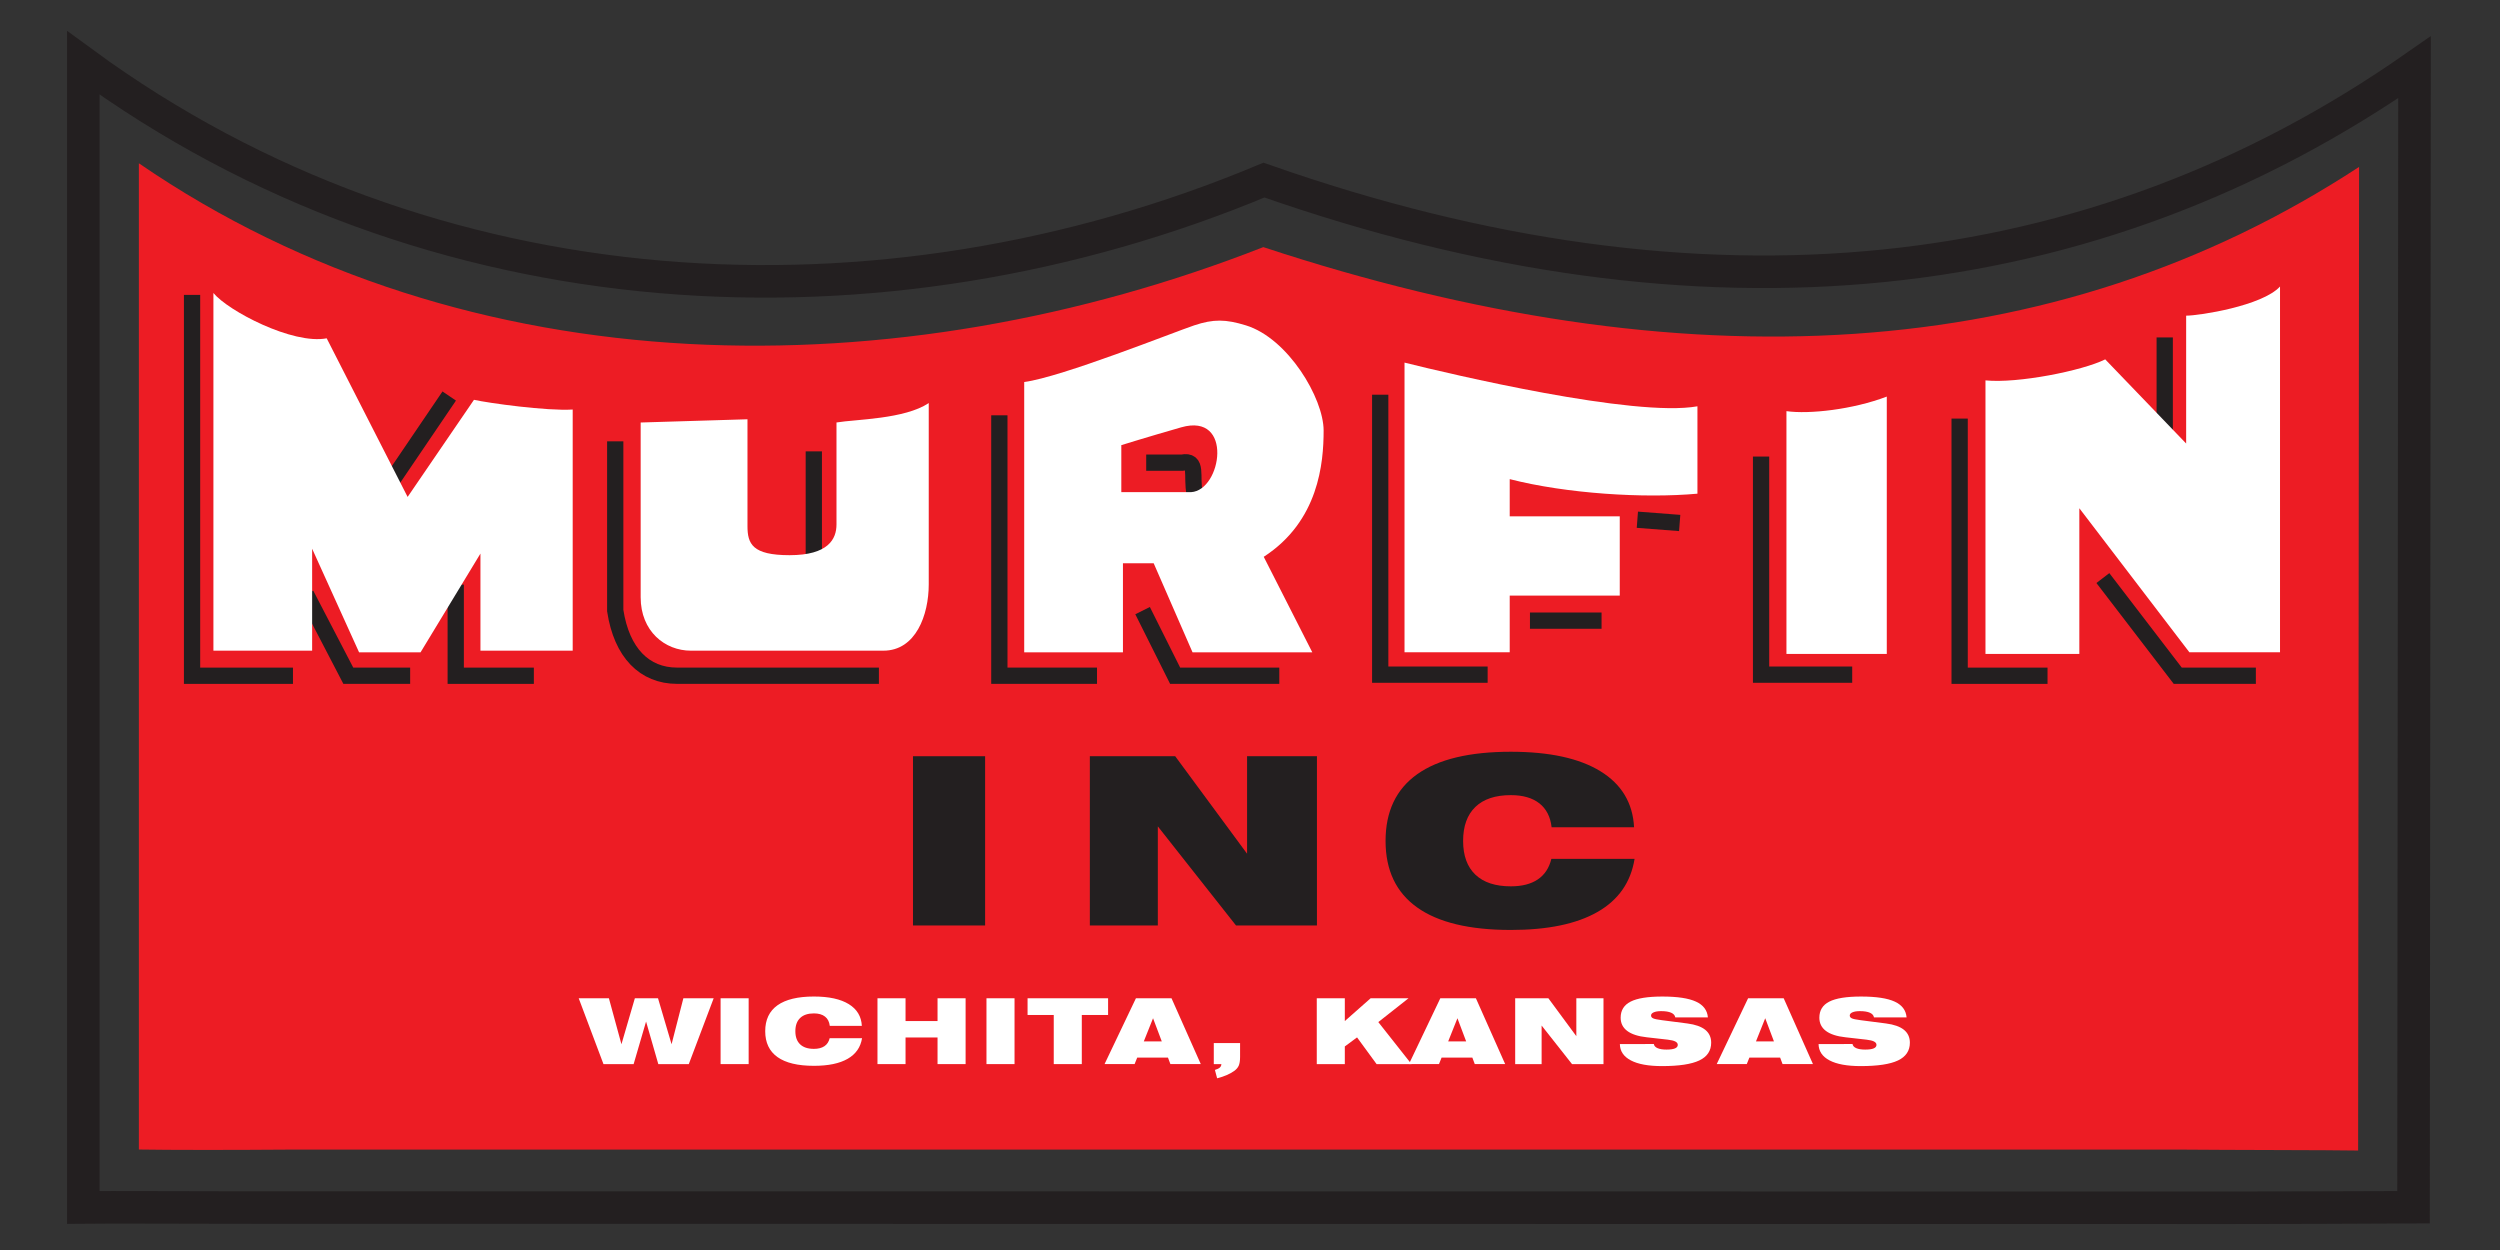 <?xml version="1.0" encoding="UTF-8"?>
<!DOCTYPE svg PUBLIC "-//W3C//DTD SVG 1.1//EN" "http://www.w3.org/Graphics/SVG/1.1/DTD/svg11.dtd">
<svg version="1.1" xmlns="http://www.w3.org/2000/svg" xmlns:xlink="http://www.w3.org/1999/xlink" x="0" y="0" width="800" height="400" viewBox="0, 0, 800, 400">
  <rect x="0" y="0" width="800" height="400" fill="#333333" stroke="none"/>
  <g id="Layer_1">
    <g id="Layer-1">
      <path d="M44.438,52.246 C150.171,124.842 287.471,124.846 404.255,79.079 C538.396,123.267 656.971,117.488 754.905,53.413 L754.597,368.171 C746.605,368.009 710.422,368.009 699.367,367.88 L91.784,367.88 C74.258,368.017 54.829,368.017 44.438,367.85 L44.438,52.246 z" fill="#ED1C24"/>
      <path d="M61.458,94.365 L61.458,216.24 L93.75,216.24" fill-opacity="0" stroke="#231F20" stroke-width="5.208"/>
      <path d="M97.917,190.19 L111.459,216.232 L131.25,216.232" fill-opacity="0" stroke="#231F20" stroke-width="5.208"/>
      <path d="M123.958,155.897 L143.751,126.728" fill-opacity="0" stroke="#231F20" stroke-width="5.208"/>
      <path d="M196.875,141.231 L196.875,195.398 C198.959,208.94 206.25,216.232 216.667,216.232 L281.25,216.232" fill-opacity="0" stroke="#231F20" stroke-width="5.208"/>
      <path d="M260.417,144.438 L260.417,178.813" fill-opacity="0" stroke="#231F20" stroke-width="5.208"/>
      <path d="M319.792,132.898 L319.792,216.232 L351.042,216.232" fill-opacity="0" stroke="#231F20" stroke-width="5.208"/>
      <path d="M365.625,195.398 L376.042,216.232 L409.375,216.232" fill-opacity="0" stroke="#231F20" stroke-width="5.208"/>
      <path d="M366.784,148.055 L378.242,148.055 C383.45,147.014 381.13,152.28 382.292,157.98" fill-opacity="0" stroke="#231F20" stroke-width="5.208"/>
      <path d="M441.667,126.306 L441.667,215.89 L476.042,215.89" fill-opacity="0" stroke="#231F20" stroke-width="5.208"/>
      <path d="M523.956,166.312 L537.5,167.354" fill-opacity="0" stroke="#231F20" stroke-width="5.208"/>
      <path d="M489.584,198.604 L512.5,198.604" fill-opacity="0" stroke="#231F20" stroke-width="5.208"/>
      <path d="M563.542,146.098 L563.542,215.89 L592.709,215.89" fill-opacity="0" stroke="#231F20" stroke-width="5.208"/>
      <path d="M627.084,133.948 L627.084,216.24 L655.209,216.24" fill-opacity="0" stroke="#231F20" stroke-width="5.208"/>
      <path d="M692.709,107.979 L692.709,139.229" fill-opacity="0" stroke="#231F20" stroke-width="5.208"/>
      <path d="M672.917,184.981 L696.876,216.232 L721.876,216.232" fill-opacity="0" stroke="#231F20" stroke-width="5.208"/>
      <path d="M145.834,187.073 L145.834,216.24 L170.834,216.24" fill-opacity="0" stroke="#231F20" stroke-width="5.208"/>
      <path d="M68.292,93.762 L68.292,208.217 L99.884,208.217 L99.884,175.591 L114.901,208.737 L134.58,208.737 L153.742,177.146 L153.742,208.217 L183.263,208.217 L183.263,131.05 C174.976,131.571 156.33,128.979 151.671,127.941 L130.438,159.016 L104.542,108.262 C93.667,110.341 72.955,99.458 68.292,93.762" fill="#FFFFFF"/>
      <path d="M205.013,135.201 L205.013,191.126 C205.013,202.001 212.763,208.214 221.067,208.214 L282.697,208.214 C293.051,208.214 297.197,196.822 297.197,186.984 L297.197,128.984 C289.426,134.159 273.888,134.159 267.676,135.193 L267.676,167.822 C267.676,172.48 265.084,177.659 252.659,177.659 C240.734,177.659 239.192,174.034 239.192,168.339 L239.192,134.168 L205.013,135.201 z" fill="#FFFFFF"/>
      <path d="M449.446,116.032 L449.446,208.732 L483.109,208.732 L483.109,190.603 L518.321,190.603 L518.321,165.232 L483.109,165.232 L483.109,153.32 C501.234,157.978 526.092,159.532 543.18,157.978 L543.18,130.016 C522.984,133.641 463.946,119.657 449.446,116.032" fill="#FFFFFF"/>
      <path d="M571.663,131.568 L571.663,209.251 L603.771,209.251 L603.771,126.909 C592.901,131.051 578.913,132.605 571.663,131.568" fill="#FFFFFF"/>
      <path d="M635.351,121.725 L635.351,209.25 L665.388,209.25 L665.388,162.641 L700.605,208.733 L729.605,208.733 L729.605,91.687 C723.909,97.904 703.709,101.012 699.567,101.012 L699.567,141.925 L673.671,114.996 C666.421,118.621 645.709,122.762 635.351,121.725" fill="#FFFFFF"/>
      <path d="M381.134,157.487 L358.821,157.487 L358.821,142.446 C358.821,142.446 367.117,139.858 377.984,136.746 C394.796,131.937 390.93,156.946 381.134,157.487 M423.559,137.783 C423.559,127.425 412.163,108.266 398.7,104.121 C392.246,102.137 388.342,102.05 382.125,104.121 C375.913,106.191 339.659,120.691 327.746,122.246 L327.746,208.737 L359.342,208.737 L359.342,180.25 L369.18,180.25 L381.609,208.737 L419.934,208.737 L404.396,178.179 C422.005,166.783 423.559,148.141 423.559,137.783" fill="#FFFFFF"/>
      <path d="M193.111,340.513 L185.186,319.446 L194.849,319.446 L198.861,334.159 L203.153,319.446 L210.562,319.446 L214.903,334.159 L218.678,319.446 L228.374,319.446 L220.416,340.513 L210.657,340.513 L206.741,326.896 L202.762,340.513 L193.111,340.513 z" fill="#FFFFFF"/>
      <path d="M230.588,319.446 L239.567,319.446 L239.567,340.513 L230.588,340.513 z" fill="#FFFFFF"/>
      <path d="M265.532,328.288 C265.386,326.988 264.877,325.996 264.011,325.313 C263.144,324.63 261.961,324.288 260.457,324.288 C258.532,324.288 257.065,324.775 256.044,325.759 C255.027,326.734 254.515,328.142 254.515,329.984 C254.515,331.821 255.027,333.221 256.044,334.188 C257.065,335.155 258.532,335.638 260.457,335.638 C261.844,335.638 262.965,335.35 263.815,334.78 C264.665,334.205 265.227,333.35 265.498,332.217 L275.857,332.217 C275.386,335.138 273.848,337.338 271.24,338.825 C268.636,340.321 265.04,341.063 260.457,341.063 C255.307,341.063 251.419,340.134 248.798,338.267 C246.177,336.4 244.869,333.642 244.869,329.984 C244.869,326.317 246.177,323.555 248.798,321.688 C251.419,319.825 255.307,318.888 260.457,318.888 C265.261,318.888 268.977,319.7 271.607,321.317 C274.24,322.938 275.636,325.259 275.79,328.288 L265.532,328.288 z" fill="#FFFFFF"/>
      <path d="M280.792,340.513 L280.792,319.446 L289.772,319.446 L289.772,326.738 L300.013,326.738 L300.013,319.446 L308.992,319.446 L308.992,340.513 L300.013,340.513 L300.013,331.992 L289.772,331.992 L289.772,340.513 L280.792,340.513 z" fill="#FFFFFF"/>
      <path d="M315.671,319.446 L324.65,319.446 L324.65,340.513 L315.671,340.513 z" fill="#FFFFFF"/>
      <path d="M337.2,340.513 L337.2,324.792 L328.821,324.792 L328.821,319.446 L354.588,319.446 L354.588,324.792 L346.175,324.792 L346.175,340.513 L337.2,340.513 z" fill="#FFFFFF"/>
      <path d="M366.017,333.242 L371.767,333.242 L368.975,325.838 L366.017,333.242 z M353.455,340.509 L363.496,319.442 L374.884,319.442 L384.25,340.509 L374.525,340.509 L373.755,338.442 L363.905,338.442 L363.071,340.509 L353.455,340.509 z" fill="#FFFFFF"/>
      <path d="M388.413,340.513 L388.413,333.775 L396.825,333.775 L396.825,338.234 C396.825,339.455 396.675,340.392 396.388,341.03 C396.096,341.671 395.6,342.238 394.9,342.734 C394.23,343.205 393.446,343.638 392.546,344.03 C391.646,344.421 390.625,344.763 389.48,345.055 L388.771,342.375 C389.496,342.159 390.017,341.905 390.338,341.617 C390.663,341.325 390.83,340.955 390.842,340.513 L388.413,340.513 z" fill="#FFFFFF"/>
      <path d="M421.367,340.513 L421.367,319.446 L430.342,319.446 L430.342,326.738 L438.6,319.446 L450.725,319.446 L441.059,327.067 L451.675,340.513 L440.509,340.513 L434.259,331.967 L430.342,334.859 L430.342,340.513 L421.367,340.513 z" fill="#FFFFFF"/>
      <path d="M463.421,333.242 L469.167,333.242 L466.38,325.838 L463.421,333.242 z M450.855,340.509 L460.9,319.442 L472.288,319.442 L481.655,340.509 L471.925,340.509 L471.155,338.442 L461.305,338.442 L460.475,340.509 L450.855,340.509 z" fill="#FFFFFF"/>
      <path d="M484.859,340.513 L484.859,319.446 L495.48,319.446 L504.426,331.579 L504.426,319.446 L513.117,319.446 L513.117,340.513 L503.046,340.513 L493.317,328.175 L493.317,340.513 L484.859,340.513 z" fill="#FFFFFF"/>
      <path d="M518.359,334.1 L529.226,334.088 C529.313,334.659 529.705,335.096 530.405,335.405 C531.105,335.713 532.059,335.867 533.271,335.867 C534.48,335.867 535.388,335.746 535.988,335.492 C536.588,335.238 536.888,334.863 536.888,334.363 C536.888,333.913 536.63,333.555 536.109,333.284 C535.584,333.013 534.78,332.813 533.696,332.692 L526.988,331.934 C524.209,331.634 522.117,330.955 520.713,329.9 C519.313,328.846 518.609,327.434 518.609,325.671 C518.609,323.317 519.667,321.6 521.796,320.517 C523.921,319.434 527.305,318.892 531.955,318.892 C536.78,318.892 540.367,319.434 542.717,320.517 C545.067,321.6 546.338,323.284 546.526,325.571 L536.092,325.571 C535.976,324.905 535.538,324.409 534.771,324.071 C534.013,323.734 532.942,323.563 531.563,323.563 C530.563,323.563 529.771,323.692 529.201,323.942 C528.626,324.192 528.338,324.53 528.338,324.963 C528.338,325.359 528.555,325.663 529.005,325.871 C529.446,326.079 530.367,326.271 531.767,326.454 L539.946,327.509 C542.505,327.842 544.413,328.517 545.68,329.538 C546.938,330.559 547.576,331.934 547.576,333.663 C547.576,336.242 546.309,338.138 543.784,339.342 C541.255,340.55 537.271,341.15 531.83,341.15 C527.505,341.15 524.184,340.546 521.876,339.33 C519.559,338.113 518.388,336.371 518.359,334.1" fill="#FFFFFF"/>
      <path d="M561.913,333.242 L567.659,333.242 L564.871,325.838 L561.913,333.242 z M549.346,340.509 L559.392,319.442 L570.78,319.442 L580.146,340.509 L570.417,340.509 L569.646,338.442 L559.796,338.442 L558.967,340.509 L549.346,340.509 z" fill="#FFFFFF"/>
      <path d="M581.942,334.1 L592.809,334.088 C592.896,334.659 593.288,335.096 593.988,335.405 C594.688,335.713 595.642,335.867 596.855,335.867 C598.063,335.867 598.971,335.746 599.571,335.492 C600.171,335.238 600.471,334.863 600.471,334.363 C600.471,333.913 600.213,333.555 599.692,333.284 C599.167,333.013 598.363,332.813 597.28,332.692 L590.571,331.934 C587.792,331.634 585.701,330.955 584.296,329.9 C582.896,328.846 582.192,327.434 582.192,325.671 C582.192,323.317 583.251,321.6 585.38,320.517 C587.505,319.434 590.888,318.892 595.538,318.892 C600.363,318.892 603.951,319.434 606.301,320.517 C608.651,321.6 609.921,323.284 610.109,325.571 L599.676,325.571 C599.559,324.905 599.121,324.409 598.355,324.071 C597.596,323.734 596.526,323.563 595.146,323.563 C594.146,323.563 593.355,323.692 592.784,323.942 C592.209,324.192 591.921,324.53 591.921,324.963 C591.921,325.359 592.138,325.663 592.588,325.871 C593.03,326.079 593.951,326.271 595.351,326.454 L603.53,327.509 C606.088,327.842 607.996,328.517 609.263,329.538 C610.521,330.559 611.159,331.934 611.159,333.663 C611.159,336.242 609.892,338.138 607.367,339.342 C604.838,340.55 600.855,341.15 595.413,341.15 C591.088,341.15 587.767,340.546 585.459,339.33 C583.142,338.113 581.971,336.371 581.942,334.1" fill="#FFFFFF"/>
      <path d="M26.66,20.133 C137.681,101.442 281.844,108.892 404.469,57.633 C545.319,107.125 669.819,93.284 772.648,21.521 L772.327,386.33 C767.252,386.388 717.115,386.484 714.361,386.484 L76.402,386.417 C70.81,386.425 32.389,386.284 26.66,386.363 L26.66,20.133 z" fill-opacity="0" stroke="#231F20" stroke-width="10.417"/>
      <path d="M292.155,241.992 L315.238,241.992 L315.238,296.15 L292.155,296.15 z" fill="#231F20"/>
      <path d="M348.75,296.151 L348.75,241.993 L376.063,241.993 L399.063,273.193 L399.063,241.993 L421.421,241.993 L421.421,296.151 L395.521,296.151 L370.505,264.439 L370.505,296.151 L348.75,296.151 z" fill="#231F20"/>
      <path d="M496.517,264.73 C496.138,261.384 494.838,258.839 492.609,257.08 C490.375,255.322 487.33,254.443 483.463,254.443 C478.521,254.443 474.742,255.697 472.125,258.214 C469.509,260.726 468.196,264.355 468.196,269.093 C468.196,273.805 469.509,277.401 472.125,279.893 C474.742,282.38 478.521,283.626 483.463,283.626 C487.038,283.626 489.913,282.889 492.1,281.414 C494.292,279.934 495.734,277.743 496.434,274.839 L523.063,274.839 C521.855,282.334 517.901,287.997 511.196,291.83 C504.496,295.664 495.25,297.585 483.463,297.585 C470.221,297.585 460.234,295.184 453.492,290.384 C446.755,285.589 443.38,278.493 443.38,269.093 C443.38,259.668 446.755,252.555 453.492,247.759 C460.234,242.959 470.221,240.559 483.463,240.559 C495.817,240.559 505.38,242.643 512.146,246.805 C518.913,250.968 522.496,256.943 522.901,264.73 L496.517,264.73 z" fill="#231F20"/>
    </g>
  </g>
</svg>

